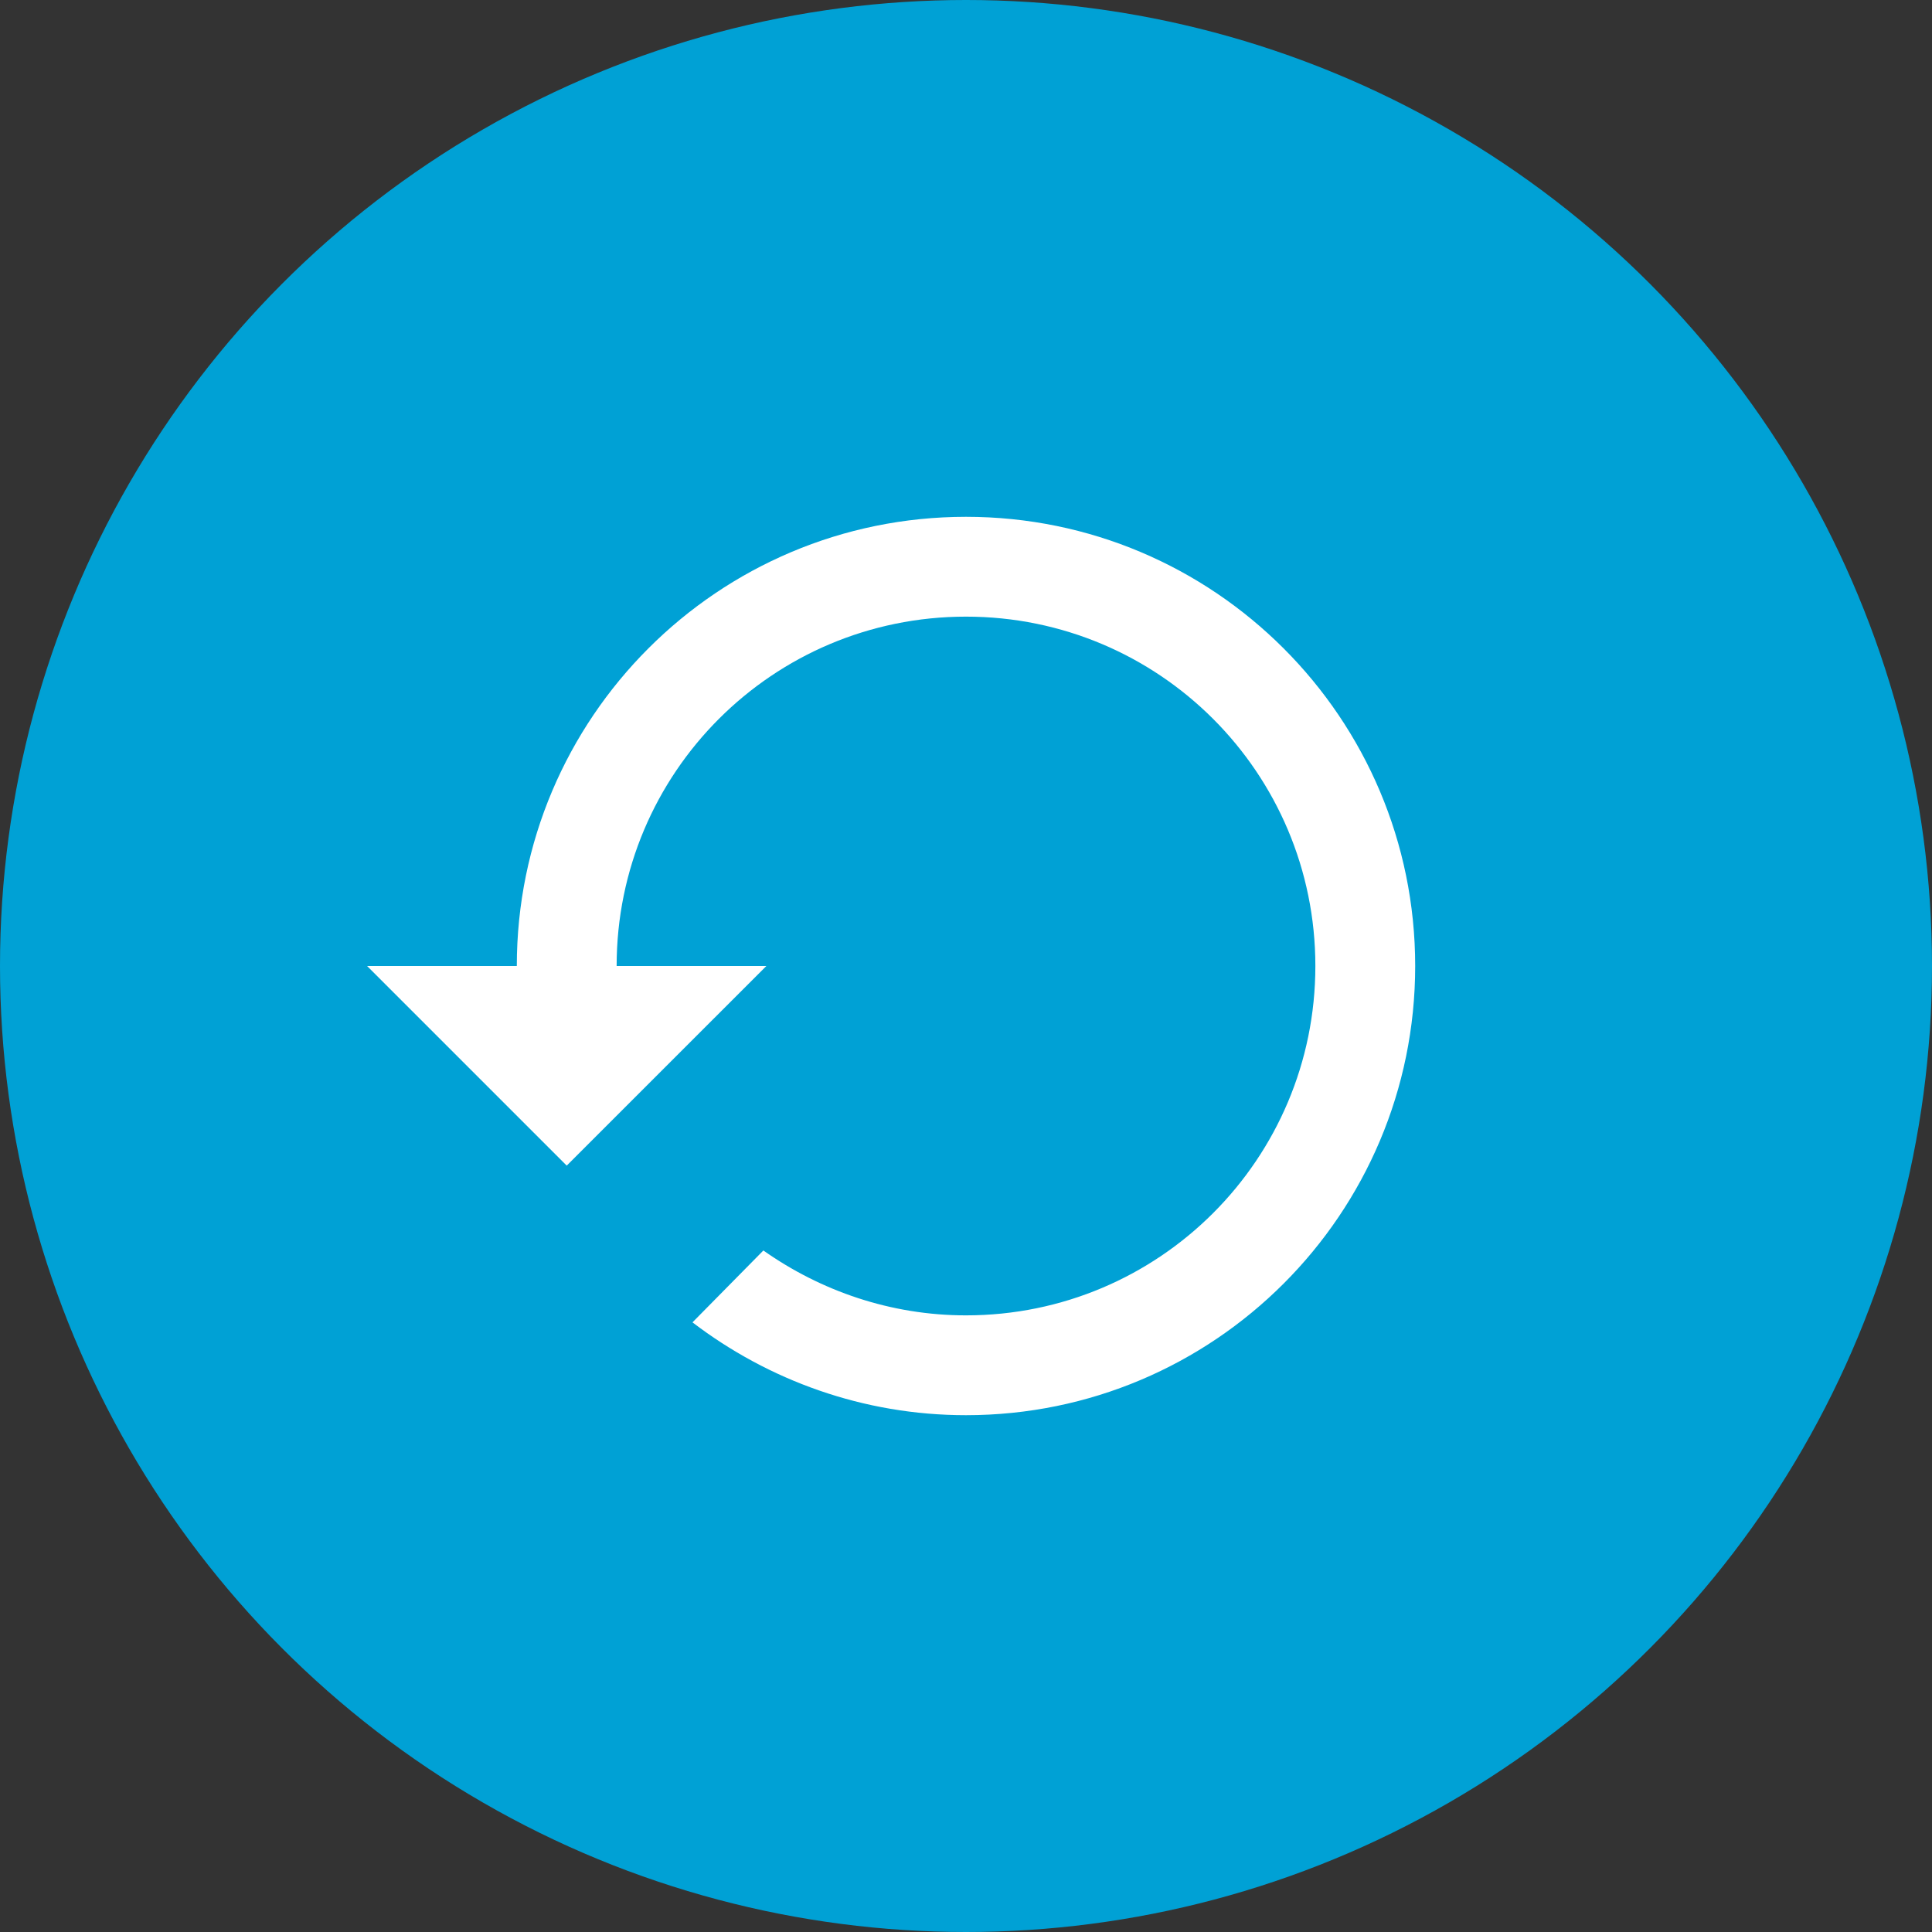 <?xml version="1.0" encoding="UTF-8"?>
<svg width="100px" height="100px" viewBox="0 0 100 100" version="1.1" xmlns="http://www.w3.org/2000/svg" xmlns:xlink="http://www.w3.org/1999/xlink">
    <rect x="0" y="0" width="100" height="100" fill="#333333" stroke="none"/>
    <defs></defs>
    <g stroke="none" stroke-width="1" fill="none" fill-rule="evenodd">
        <g id="revision-history">
            <circle fill="#00A1D5" cx="50" cy="50" r="50"></circle>
            <path d="M50,26.75 C37.161,26.75 26.75,37.161 26.75,50 L19,50 L29.333,60.333 L39.667,50 L31.917,50 C31.917,40.002 40.002,31.917 50,31.917 C59.997,31.917 68.083,40.002 68.083,50 C68.083,59.997 59.997,68.083 50,68.083 C46.099,68.083 42.482,66.817 39.512,64.725 L35.843,68.445 C39.77,71.442 44.678,73.25 50,73.25 C62.839,73.25 73.25,62.839 73.25,50 C73.25,37.161 62.839,26.75 50,26.75 Z" fill="#FFFFFF"></path>
        </g>
    </g>
</svg>